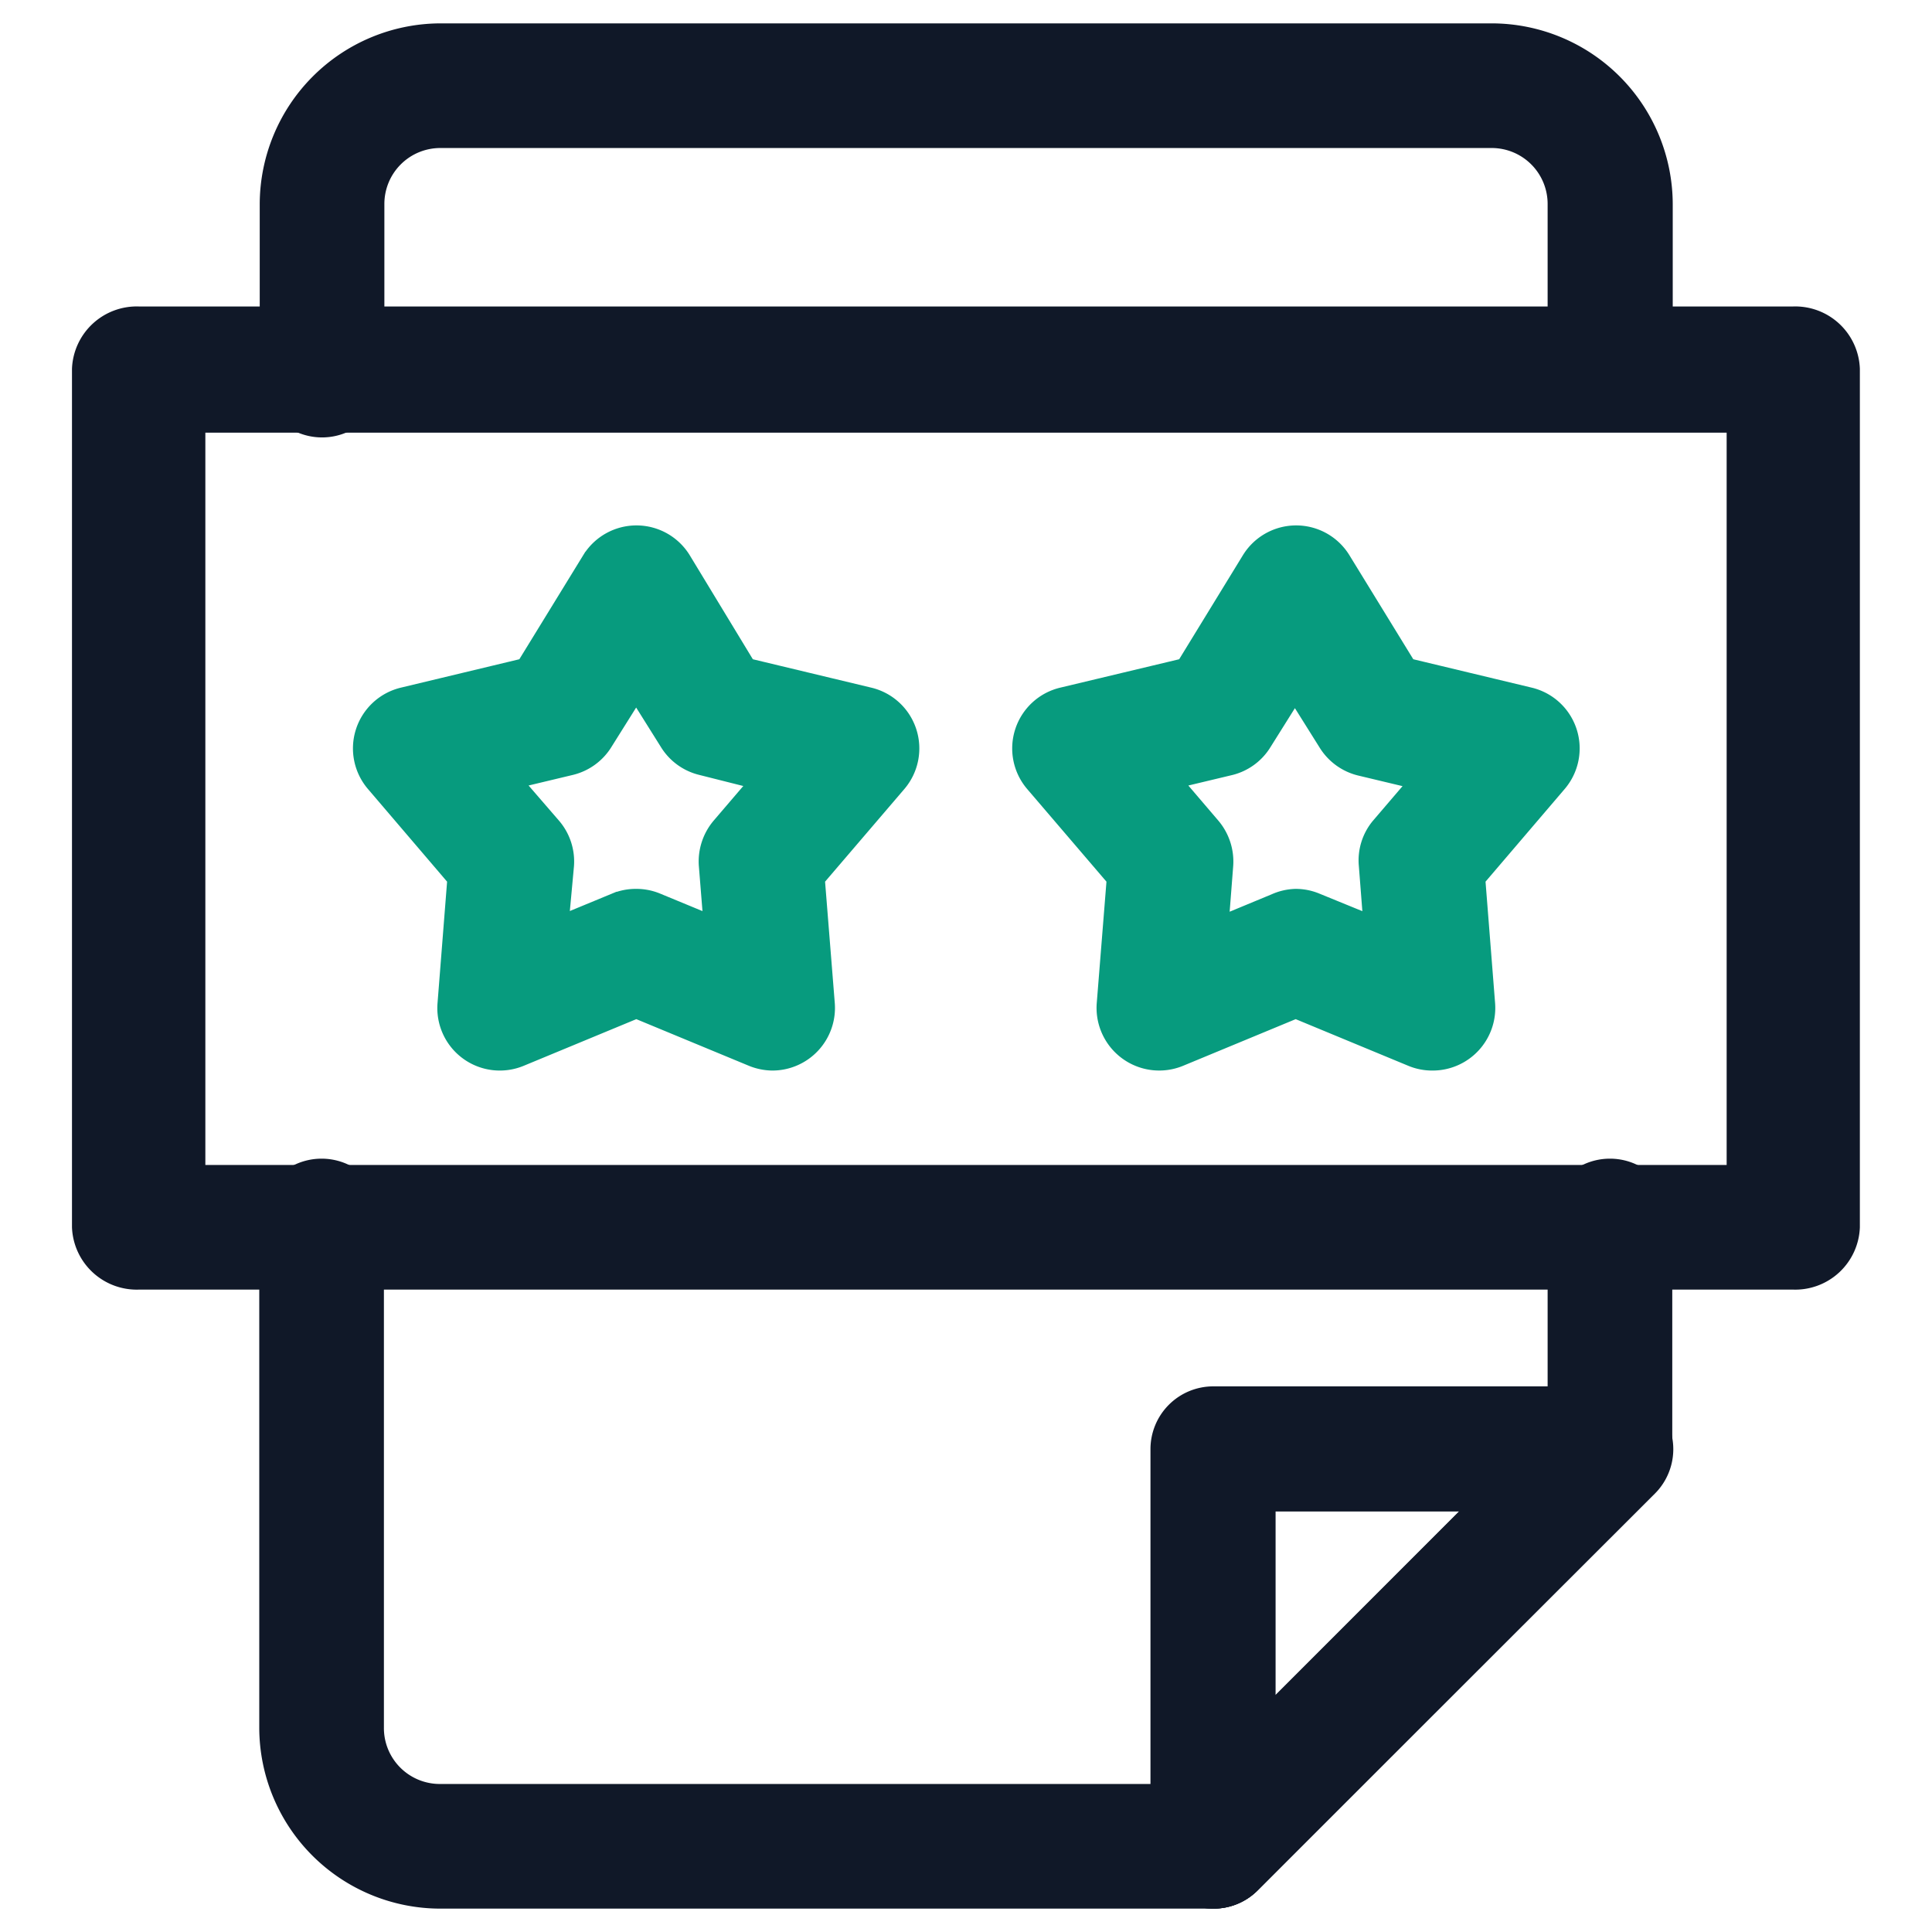 <svg id="Layer_1" data-name="Layer 1" xmlns="http://www.w3.org/2000/svg" viewBox="0 0 124 124"><defs><style>.cls-1{fill:#101828;stroke:#101828;}.cls-1,.cls-2{stroke-miterlimit:10;}.cls-2{fill:#079b7e;stroke:#079b7e;}</style></defs><path class="cls-1" d="M77.86,122H28.26a11.13,11.13,0,0,1-11.12-11.12V78.76a3.52,3.52,0,1,1,7,0v32.12A4.09,4.09,0,0,0,28.26,115H76.4L99.83,91.54V78.76a3.52,3.52,0,1,1,7,0V93a3.5,3.5,0,0,1-1,2.48L80.34,121A3.5,3.5,0,0,1,77.86,122Z"/><path class="cls-1" d="M103.34,27.2a3.52,3.52,0,0,1-3.51-3.52V13.12A4.09,4.09,0,0,0,95.75,9H28.26a4.09,4.09,0,0,0-4.09,4.09V23.68a3.52,3.52,0,1,1-7,0V13.12A11.13,11.13,0,0,1,28.26,2H95.75a11.13,11.13,0,0,1,11.11,11.12V23.68A3.53,3.53,0,0,1,103.34,27.2Z"/><path class="cls-1" d="M77.86,122a3.52,3.52,0,0,1-3.52-3.52V93a3.53,3.53,0,0,1,3.52-3.52h25.48a3.52,3.52,0,0,1,2.49,6L80.34,121A3.51,3.51,0,0,1,77.86,122Zm3.51-25.49V110L94.86,96.51Z"/><path class="cls-1" d="M77.86,122a3.52,3.52,0,0,1-2.49-6l25.49-25.49a3.51,3.51,0,0,1,5,5L80.34,121A3.47,3.47,0,0,1,77.86,122Z"/><path class="cls-2" d="M49.6,68.21a3.57,3.57,0,0,1-1.35-.27l-7.41-3.07-7.41,3.07a3.51,3.51,0,0,1-4.85-3.52l.63-8L24,50.32a3.51,3.51,0,0,1,1.85-5.7l7.8-1.87,4.2-6.84a3.51,3.51,0,0,1,6,0L48,42.75l7.8,1.87a3.51,3.51,0,0,1,1.86,5.7l-5.22,6.1.64,8a3.52,3.52,0,0,1-3.51,3.79ZM40.84,57.55a3.5,3.5,0,0,1,1.35.27l3.46,1.43-.3-3.73A3.56,3.56,0,0,1,46.18,53l2.43-2.84L45,49.25a3.5,3.5,0,0,1-2.17-1.59l-2-3.19-2,3.19a3.52,3.52,0,0,1-2.18,1.59l-3.64.87L35.5,53a3.52,3.52,0,0,1,.84,2.56L36,59.25l3.46-1.43A3.49,3.49,0,0,1,40.84,57.55Z"/><path class="cls-2" d="M91.91,68.21a3.49,3.49,0,0,1-1.34-.27l-7.41-3.07-7.41,3.07a3.52,3.52,0,0,1-4.86-3.52l.64-8-5.22-6.1a3.51,3.51,0,0,1,1.86-5.7L76,42.75l4.19-6.84a3.51,3.51,0,0,1,6,0l4.2,6.84,7.8,1.87a3.51,3.51,0,0,1,1.85,5.7l-5.21,6.1.63,8a3.52,3.52,0,0,1-3.51,3.79ZM83.16,57.55a3.49,3.49,0,0,1,1.34.27L88,59.25l-.29-3.73A3.47,3.47,0,0,1,88.5,53l2.43-2.84-3.64-.87a3.52,3.52,0,0,1-2.18-1.59l-2-3.19-2,3.19A3.5,3.5,0,0,1,79,49.25l-3.64.87L77.82,53a3.56,3.56,0,0,1,.83,2.56l-.29,3.73,3.45-1.43A3.5,3.5,0,0,1,83.16,57.55Z"/><path class="cls-1" d="M115.1,82.27H8.9a3.66,3.66,0,0,1-3.78-3.51V23.68A3.66,3.66,0,0,1,8.9,20.17H115.1a3.65,3.65,0,0,1,3.77,3.51V78.76A3.65,3.65,0,0,1,115.1,82.27Zm-102.42-7h98.64v-48H12.68Z"/></svg>